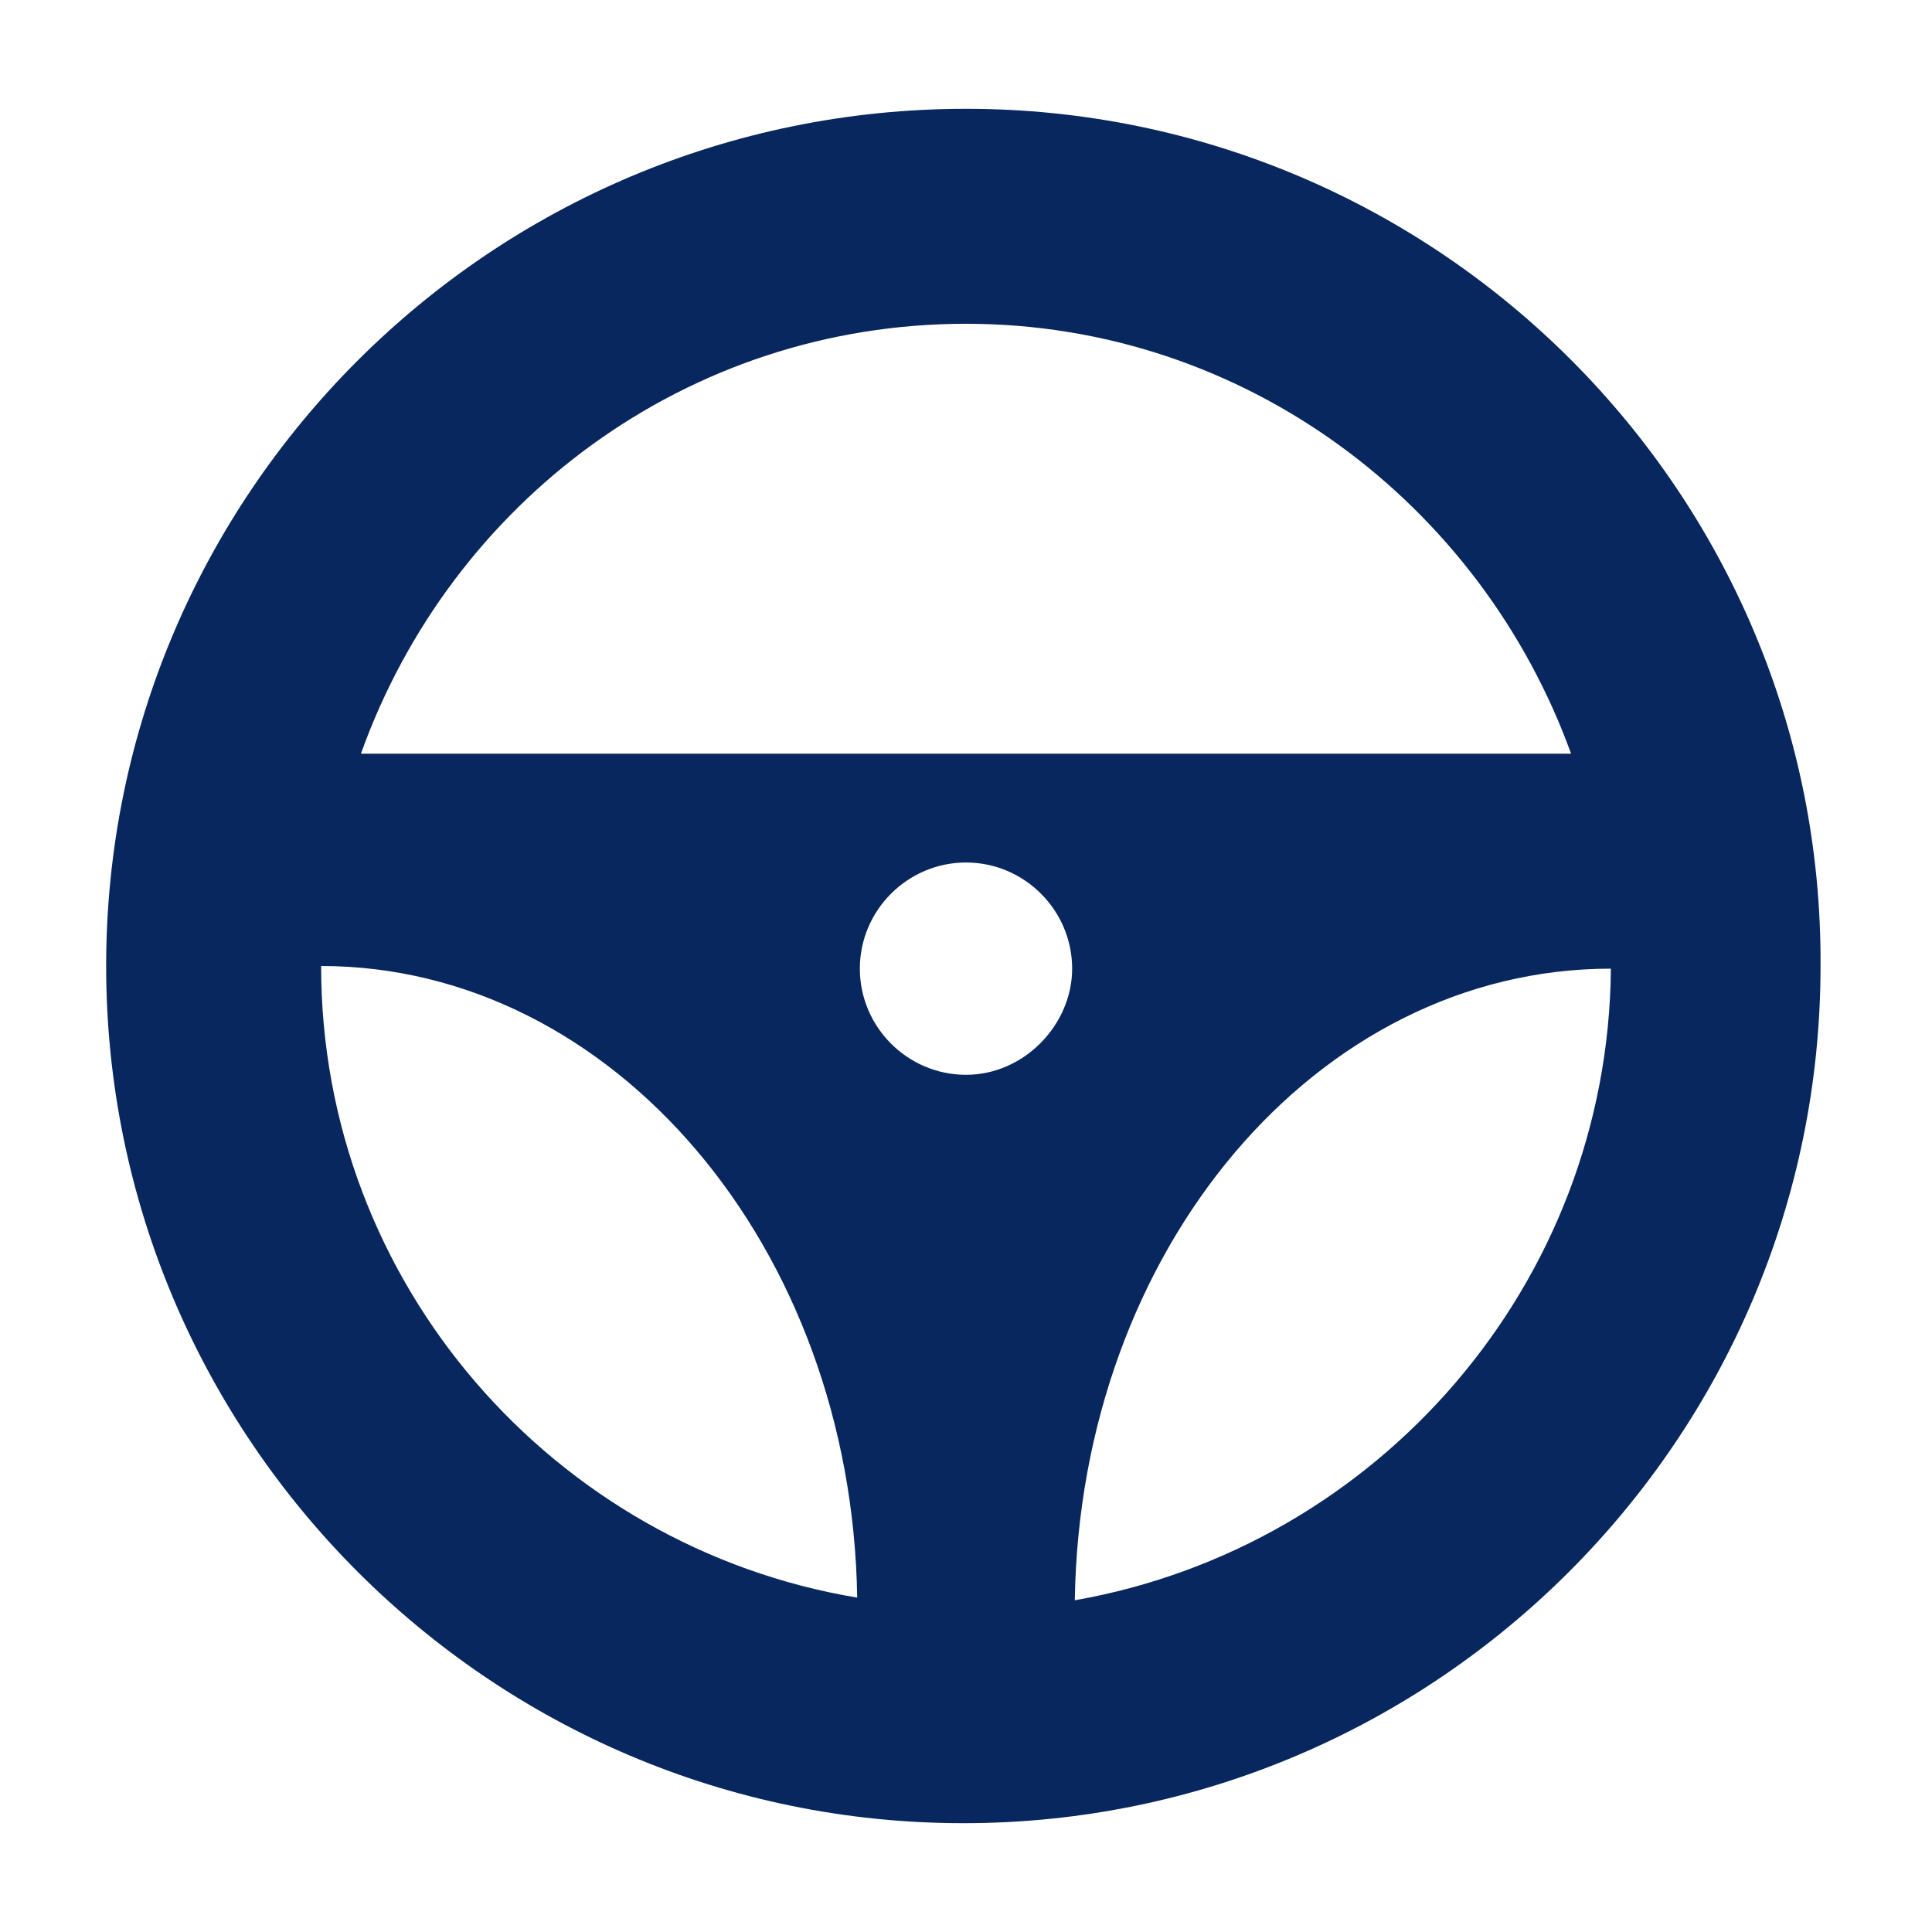 <?xml version="1.0" encoding="UTF-8"?>
<svg xmlns="http://www.w3.org/2000/svg" id="Layer_1" viewBox="0 0 72.8 72.8">
  <style>.st0{fill:#08275E}</style>
  <path class="st0" d="M36.4 4.1C18.5 4.1 4 18.6 4 36.4c0 17.8 14.5 32.3 32.3 32.3 17.8 0 32.3-14.5 32.3-32.3.1-17.8-14.4-32.3-32.2-32.3zm0 8.1c10.5 0 19.4 6.8 22.8 16.2H13.6c3.4-9.5 12.3-16.2 22.8-16.2zm0 28.3c-2.2 0-4-1.8-4-4s1.8-4 4-4 4 1.8 4 4c0 2.1-1.8 4-4 4zm-24.3-4.1c11 0 20 10.6 20.2 23.8-11.4-1.9-20.2-11.8-20.2-23.8zm28.4 23.9c.2-13.2 9.1-23.8 20.2-23.8-.1 11.9-8.8 21.8-20.2 23.8zm0 0"></path>
</svg>
